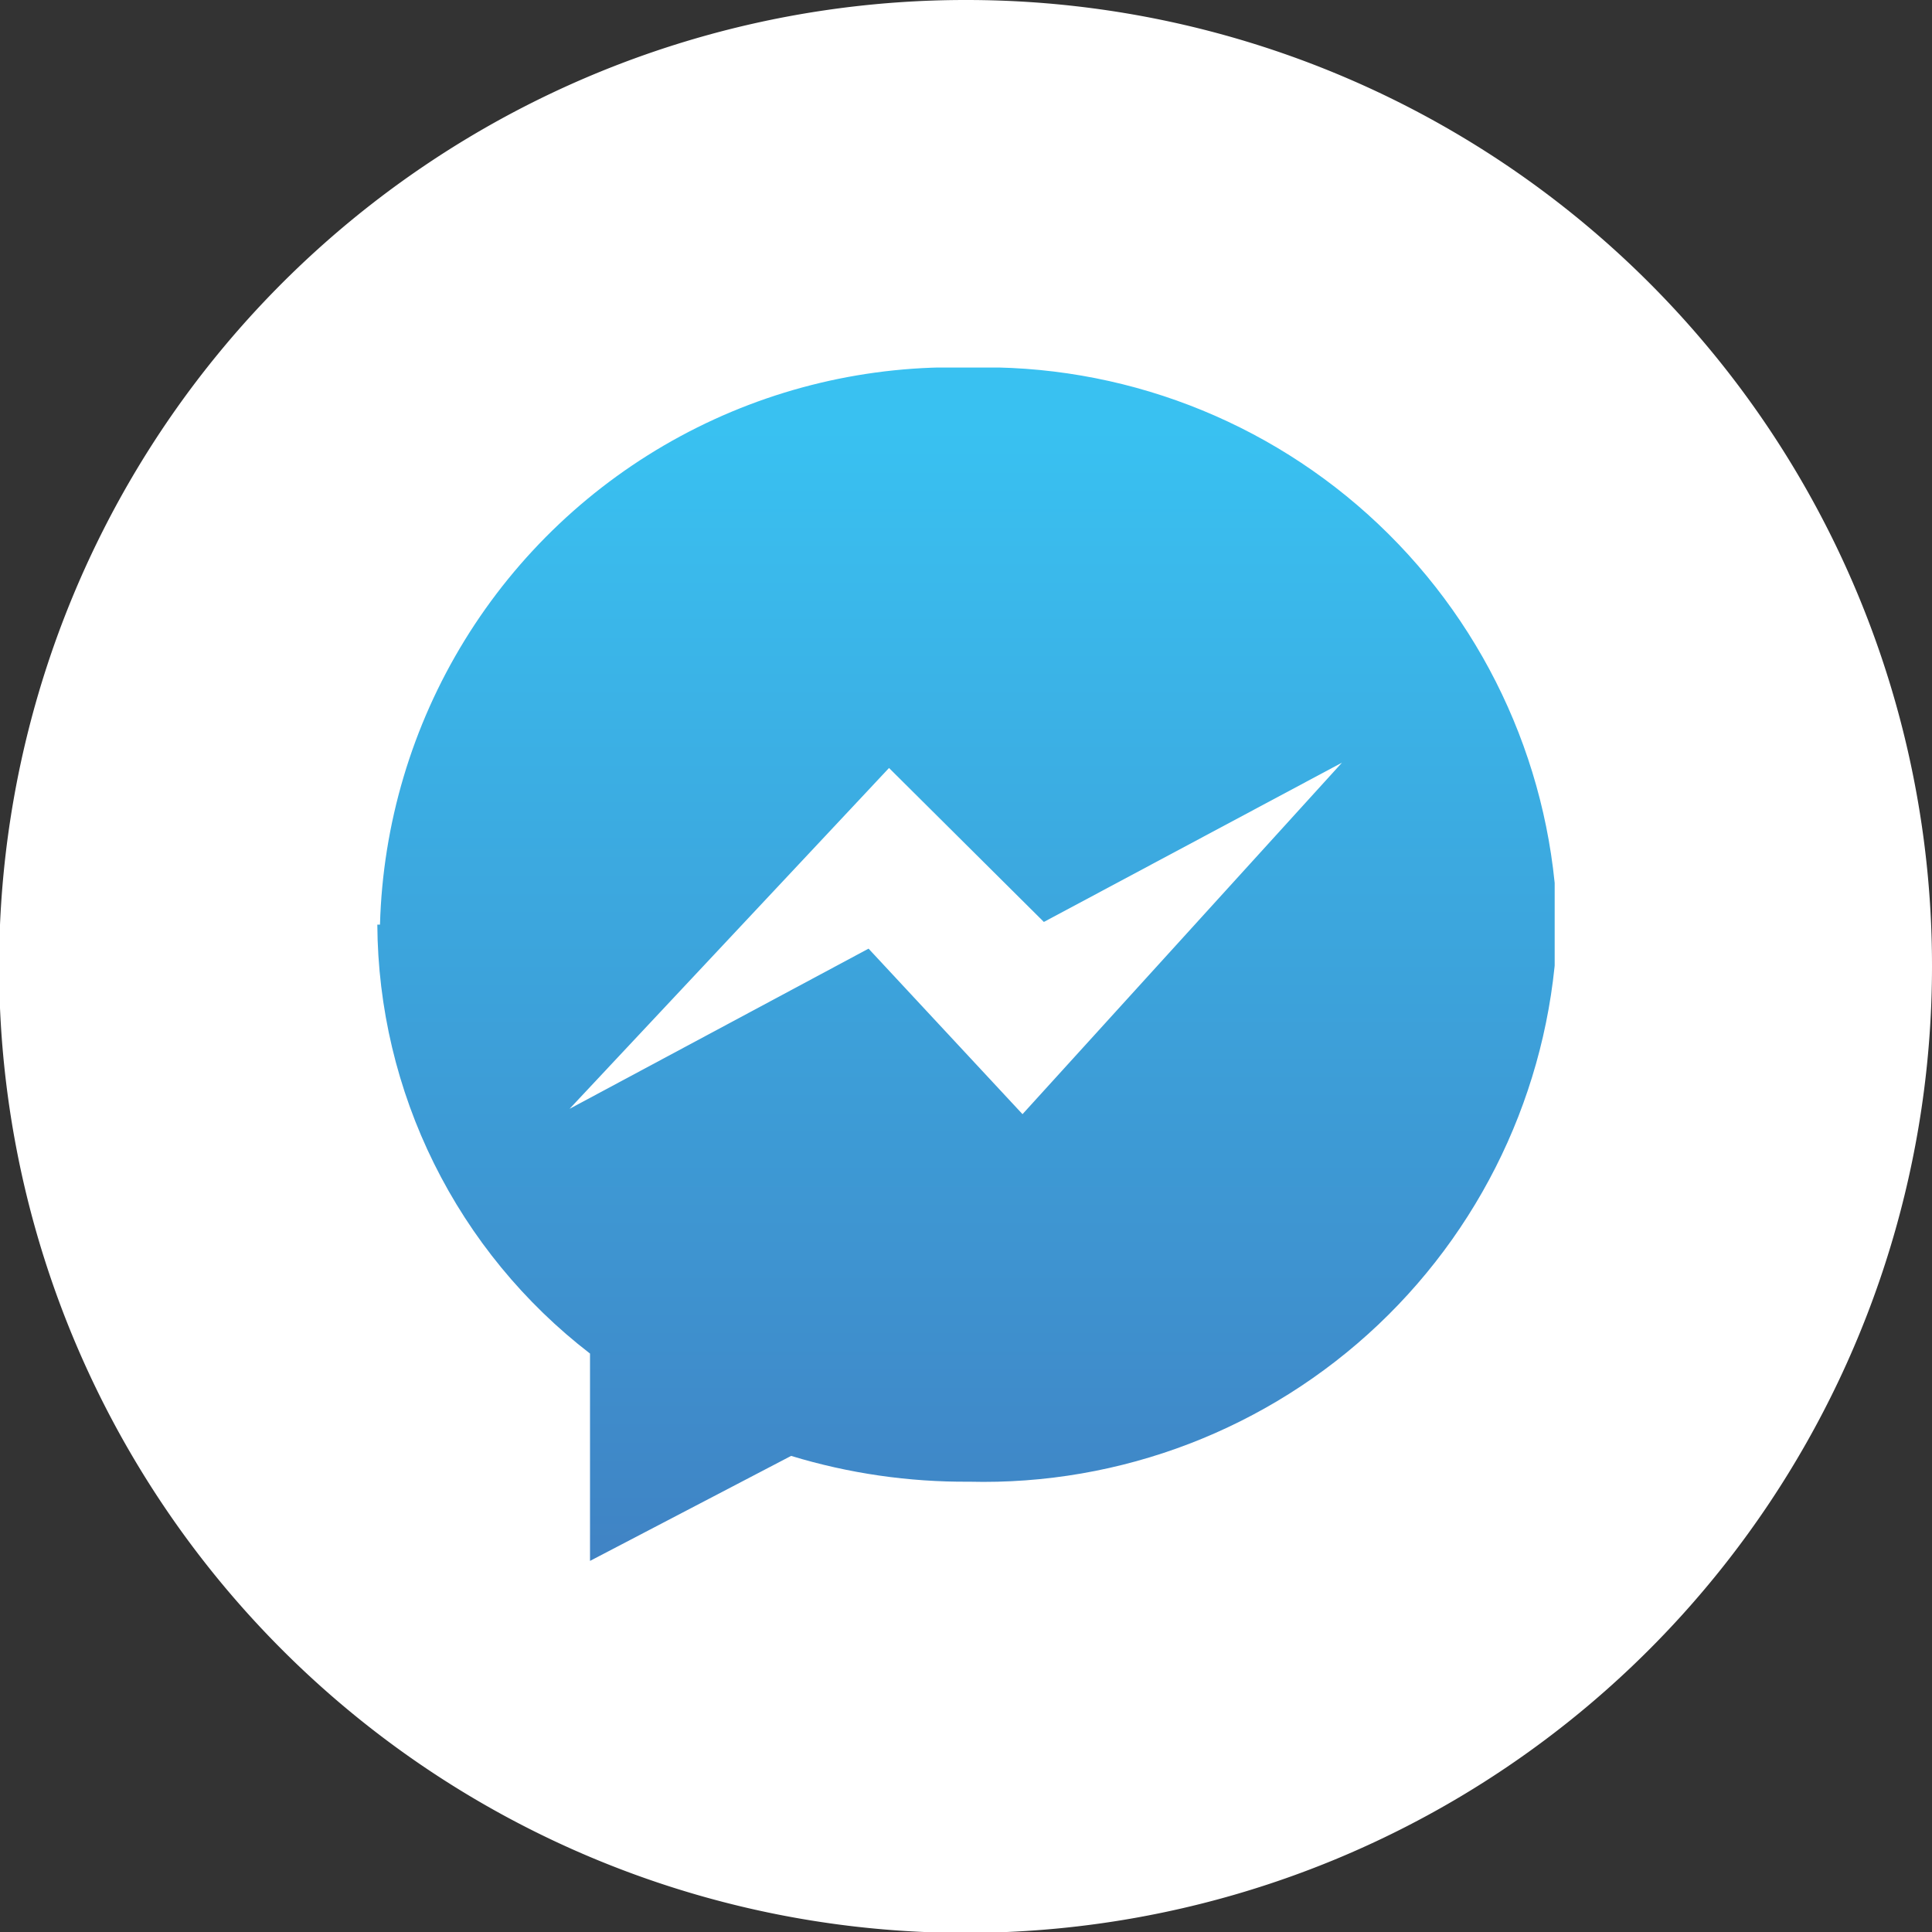 <svg xmlns="http://www.w3.org/2000/svg" xmlns:xlink="http://www.w3.org/1999/xlink" viewBox="0 0 21.71 21.71"><rect x="0" y="0" width="21.71" height="21.71" fill="#333333" stroke="none"/><defs><style>.cls-1{fill:none;}.cls-2{fill:#fff;}.cls-3{clip-path:url(#clip-path);}.cls-4{fill:url(#linear-gradient);}.cls-5{clip-path:url(#clip-path-2);}</style><clipPath id="clip-path"><path class="cls-1" d="M4.24,10.39a6.13,6.13,0,0,0,2.39,4.82v2.33l2.26-1.18a6.7,6.7,0,0,0,2,.29,6.45,6.45,0,0,0,6.61-6.26,6.44,6.44,0,0,0-6.61-6.26,6.44,6.44,0,0,0-6.62,6.26"/></clipPath><linearGradient id="linear-gradient" x1="-514.81" y1="-1885.25" x2="-514.75" y2="-1885.25" gradientTransform="matrix(0, 233.08, 233.08, 0, 439420.79, 119994.84)" gradientUnits="userSpaceOnUse"><stop offset="0" stop-color="#39c1f1"/><stop offset="1" stop-color="#426eb5"/></linearGradient><clipPath id="clip-path-2"><rect class="cls-1" x="2.81" y="2.88" width="16.09" height="15.92"/></clipPath></defs><title>Asset 4</title><g id="Layer_2" data-name="Layer 2"><g id="Layer_1-2" data-name="Layer 1"><path class="cls-2" d="M21.71,10.86A10.86,10.86,0,1,1,10.86,0,10.85,10.85,0,0,1,21.71,10.86Z"/><g class="cls-3"><rect class="cls-4" x="4.24" y="4.13" width="13.23" height="13.41"/></g><g class="cls-5"><polygon class="cls-2" points="6.4 12.46 9.76 10.66 11.49 12.52 15.08 8.57 11.73 10.36 9.99 8.63 6.4 12.46"/></g></g></g></svg>